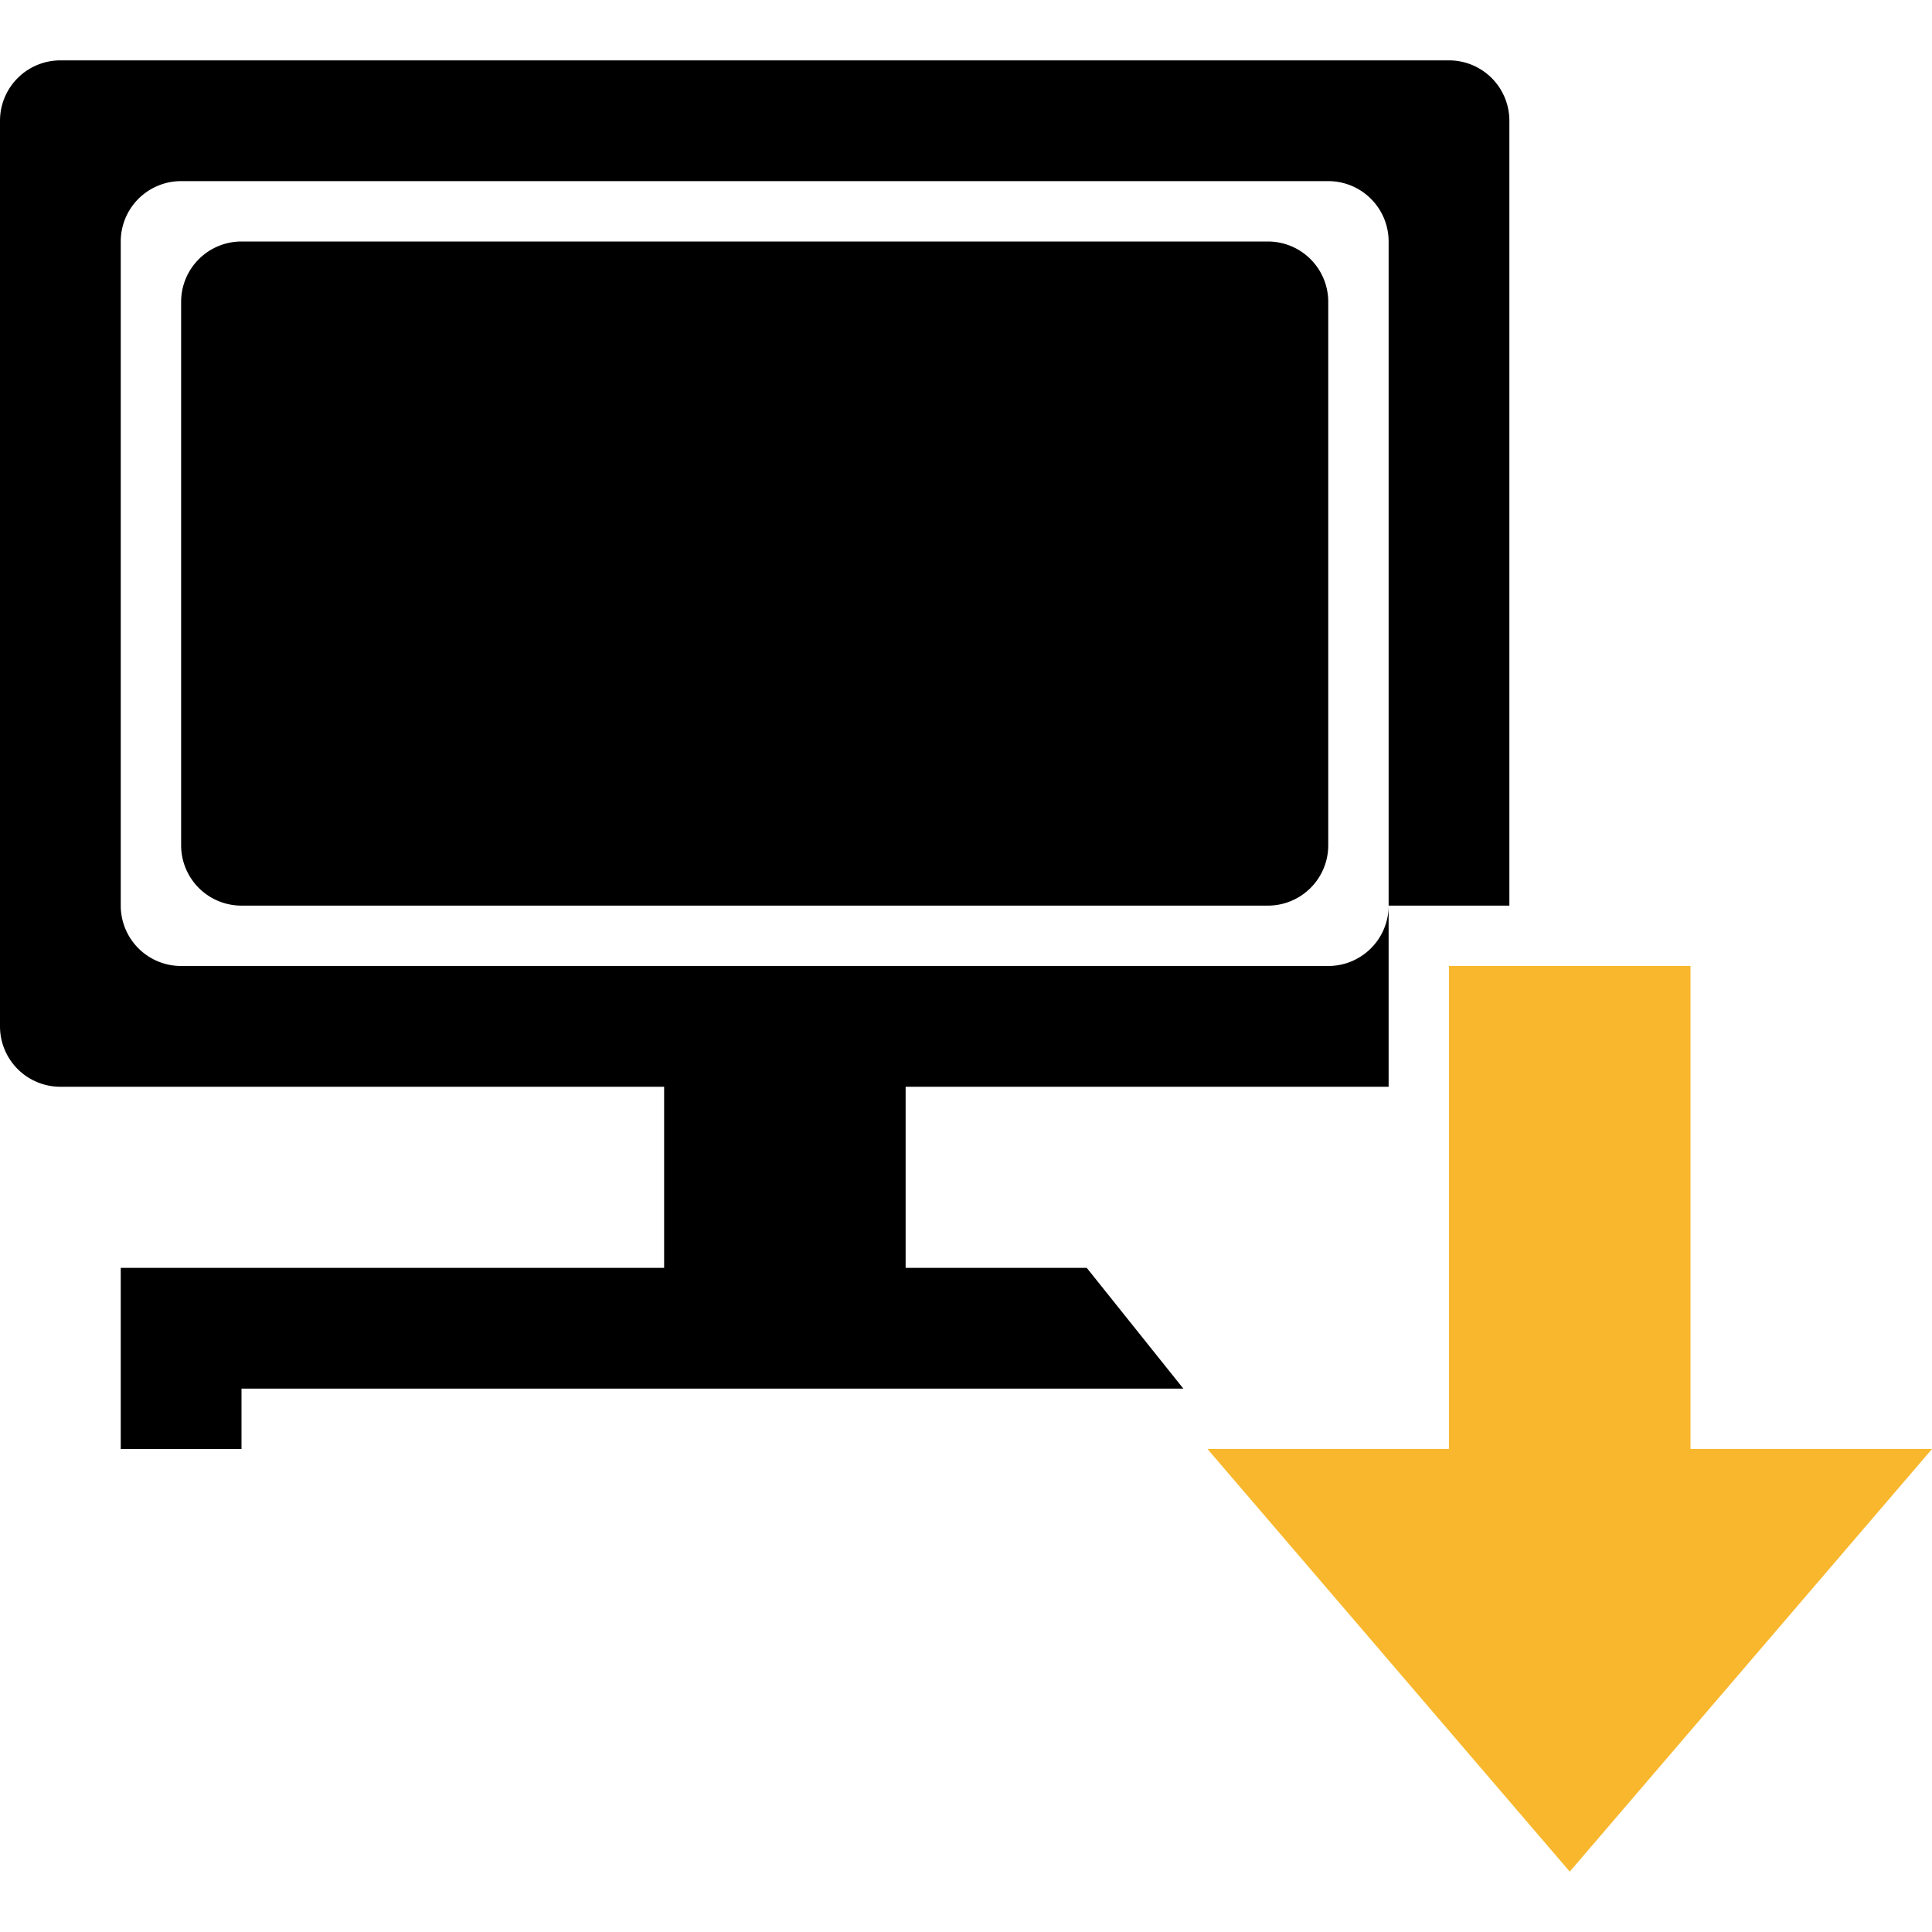 <svg id="Host_download_Detected" xmlns="http://www.w3.org/2000/svg" width="32" height="32" viewBox="0 0 32 32">
<defs>
    <style>
      .cls-1 {
        fill: #2e3f58;
      }

      .cls-1, .cls-2 {
        fill-rule: evenodd;
      }

      .cls-2 {
        fill: #f8b72c;
      }
    </style>
  </defs>
  <path id="Host"  d="M322,1234a1,1,0,0,0-1-1H302a1,1,0,0,0-1,1v11a1,1,0,0,0,1,1h19a1,1,0,0,0,1-1v3h-8v3h3l1.6,2H303v1h-2v-2h0v-1h9v-3H300a1,1,0,0,1-1-1v-15a1,1,0,0,1,1-1h23a1,1,0,0,1,1,1v13h-2v-11Zm-2,11H303a1,1,0,0,1-1-1v-9a1,1,0,0,1,1-1h17a1,1,0,0,1,1,1v9A1,1,0,0,1,320,1245Z" transform="translate(-299 -1230)"/>
  <path id="Download" class="cls-2" d="M325,1261l-6-7h4v-8h4v8h4Z" transform="translate(-299 -1230)"/>
</svg>
